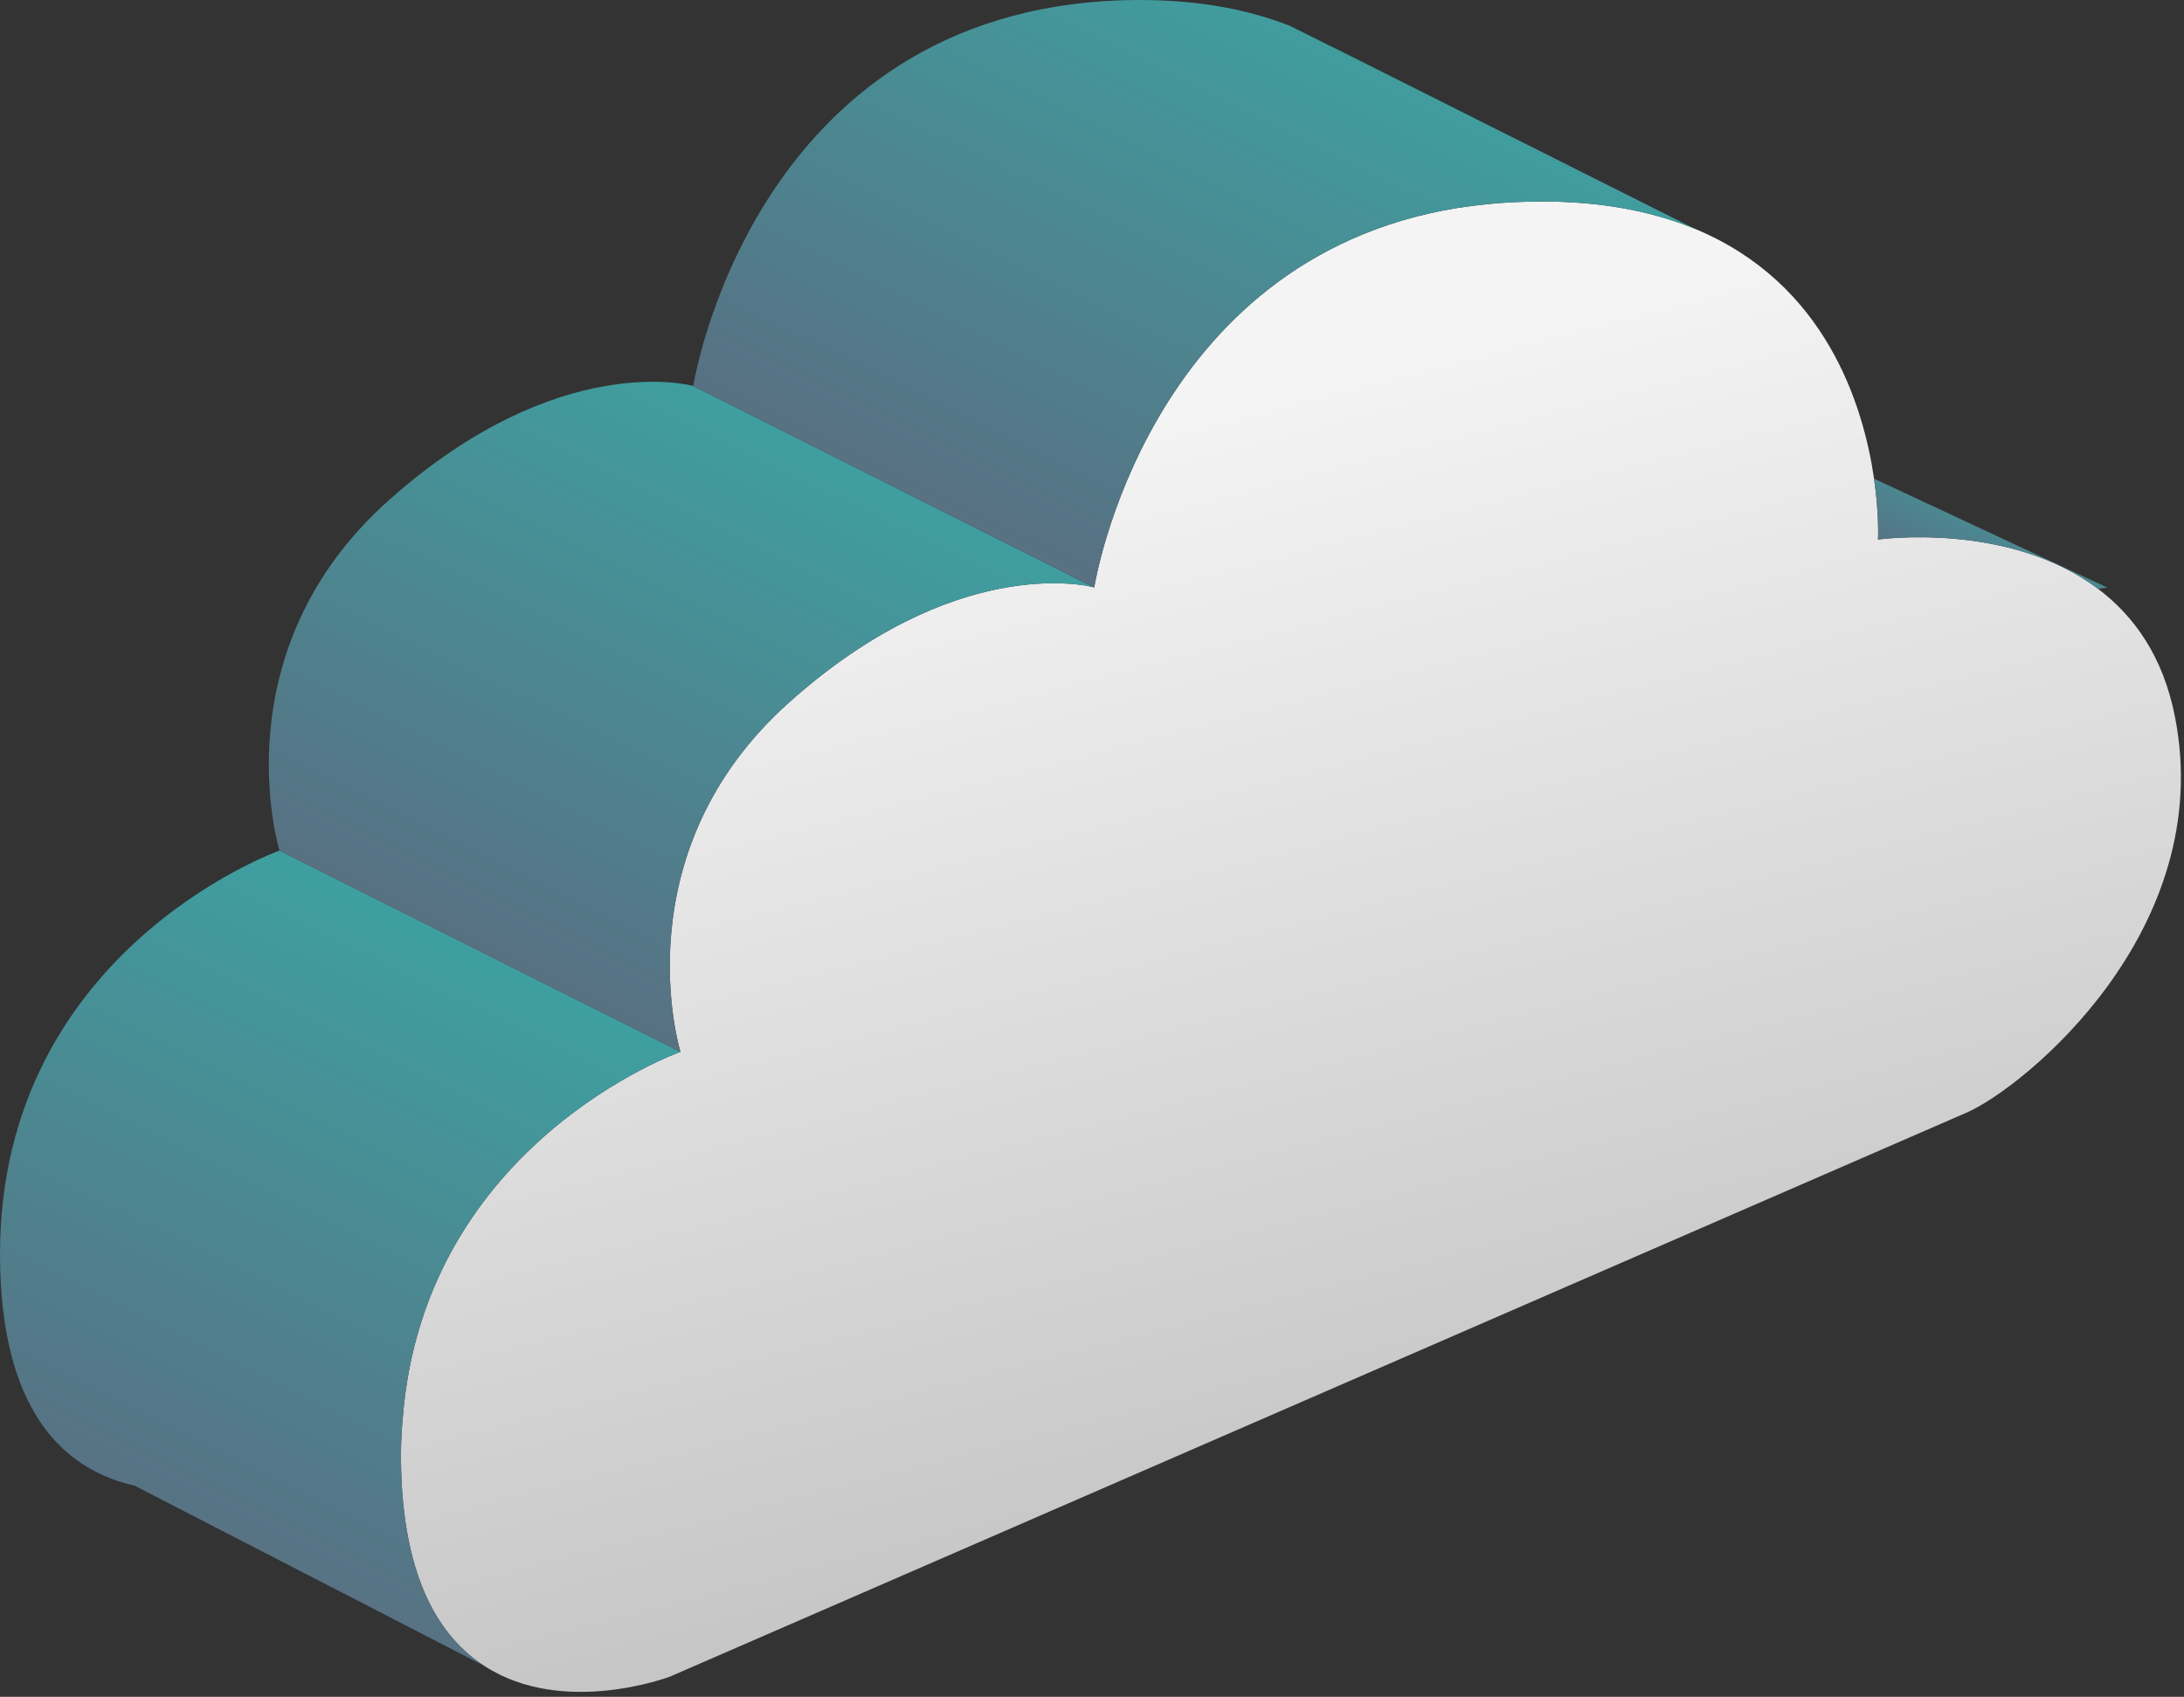 <svg width="166" height="129" viewBox="0 0 166 129" fill="none" xmlns="http://www.w3.org/2000/svg">
<rect x="0" y="0" width="166" height="129" fill="#333333" stroke="none"/>
<path d="M30.492 111.843C30.742 120.143 33.443 124.468 36.793 126.643L36.843 126.668C42.818 130.543 50.918 127.468 50.918 127.468L149.518 84.569C153.868 82.644 168.493 70.743 165.318 54.519C164.418 49.894 162.193 46.819 159.468 44.769C152.668 39.618 142.743 41.019 142.743 41.019C142.743 41.019 142.843 39.144 142.443 36.394C141.618 30.768 138.768 21.518 128.818 17.393C125.393 15.993 121.143 15.168 115.843 15.344C114.043 15.393 112.343 15.569 110.743 15.819C87.067 19.694 83.168 44.669 83.168 44.669L83.118 44.644C82.318 44.444 72.468 42.269 60.043 53.343C47.068 64.868 51.718 79.969 51.718 79.969C51.718 79.969 32.292 86.843 30.617 107.743C30.492 109.043 30.442 110.418 30.492 111.843Z" fill="url(#paint0_linear_49_779)"/>
<path d="M0.018 96.518C0.343 107.868 5.293 111.843 10.218 112.943L36.793 126.643C33.443 124.468 30.743 120.143 30.493 111.843C30.443 110.418 30.493 109.043 30.618 107.743C32.293 86.843 51.718 79.968 51.718 79.968L21.243 64.668C21.243 64.668 -0.707 72.443 0.018 96.518Z" fill="url(#paint1_linear_49_779)"/>
<path d="M21.243 64.668L51.718 79.968C51.718 79.968 47.068 64.868 60.043 53.343C72.468 42.268 82.318 44.443 83.118 44.643L52.693 29.343C52.693 29.343 42.543 26.468 29.568 38.018C16.593 49.568 21.243 64.668 21.243 64.668Z" fill="url(#paint2_linear_49_779)"/>
<path d="M52.693 29.343L83.118 44.643L83.168 44.668C83.168 44.668 87.068 19.693 110.743 15.818C112.343 15.568 114.043 15.393 115.843 15.343C121.143 15.168 125.393 15.993 128.818 17.393L101.318 3.593L101.243 3.568L98.143 2.018L98.118 1.993C94.718 0.643 90.543 -0.132 85.368 0.018C57.143 0.893 52.693 29.343 52.693 29.343Z" fill="url(#paint3_linear_49_779)"/>
<path d="M142.743 41.018C142.743 41.018 152.668 39.618 159.468 44.768L160.168 44.668L142.443 36.393C142.843 39.143 142.743 41.018 142.743 41.018Z" fill="url(#paint4_linear_49_779)"/>
<defs>
<linearGradient id="paint0_linear_49_779" x1="50.253" y1="127.019" x2="29.317" y2="46.067" gradientUnits="userSpaceOnUse">
<stop stop-color="#C6C6C6"/>
<stop offset="1" stop-color="#F4F4F4"/>
</linearGradient>
<linearGradient id="paint1_linear_49_779" x1="1.166" y1="39.592" x2="-33.718" y2="109.926" gradientUnits="userSpaceOnUse">
<stop stop-color="#38ACA8"/>
<stop offset="1" stop-color="#5F637A"/>
</linearGradient>
<linearGradient id="paint2_linear_49_779" x1="41.347" y1="8.308" x2="8.69" y2="74.154" gradientUnits="userSpaceOnUse">
<stop stop-color="#38ACA8"/>
<stop offset="1" stop-color="#5F637A"/>
</linearGradient>
<linearGradient id="paint3_linear_49_779" x1="87.757" y1="-20.353" x2="54.958" y2="45.78" gradientUnits="userSpaceOnUse">
<stop stop-color="#38ACA8"/>
<stop offset="1" stop-color="#5F637A"/>
</linearGradient>
<linearGradient id="paint4_linear_49_779" x1="151.463" y1="32.086" x2="144.635" y2="45.854" gradientUnits="userSpaceOnUse">
<stop stop-color="#38ACA8"/>
<stop offset="1" stop-color="#5F637A"/>
</linearGradient>
</defs>
</svg>
